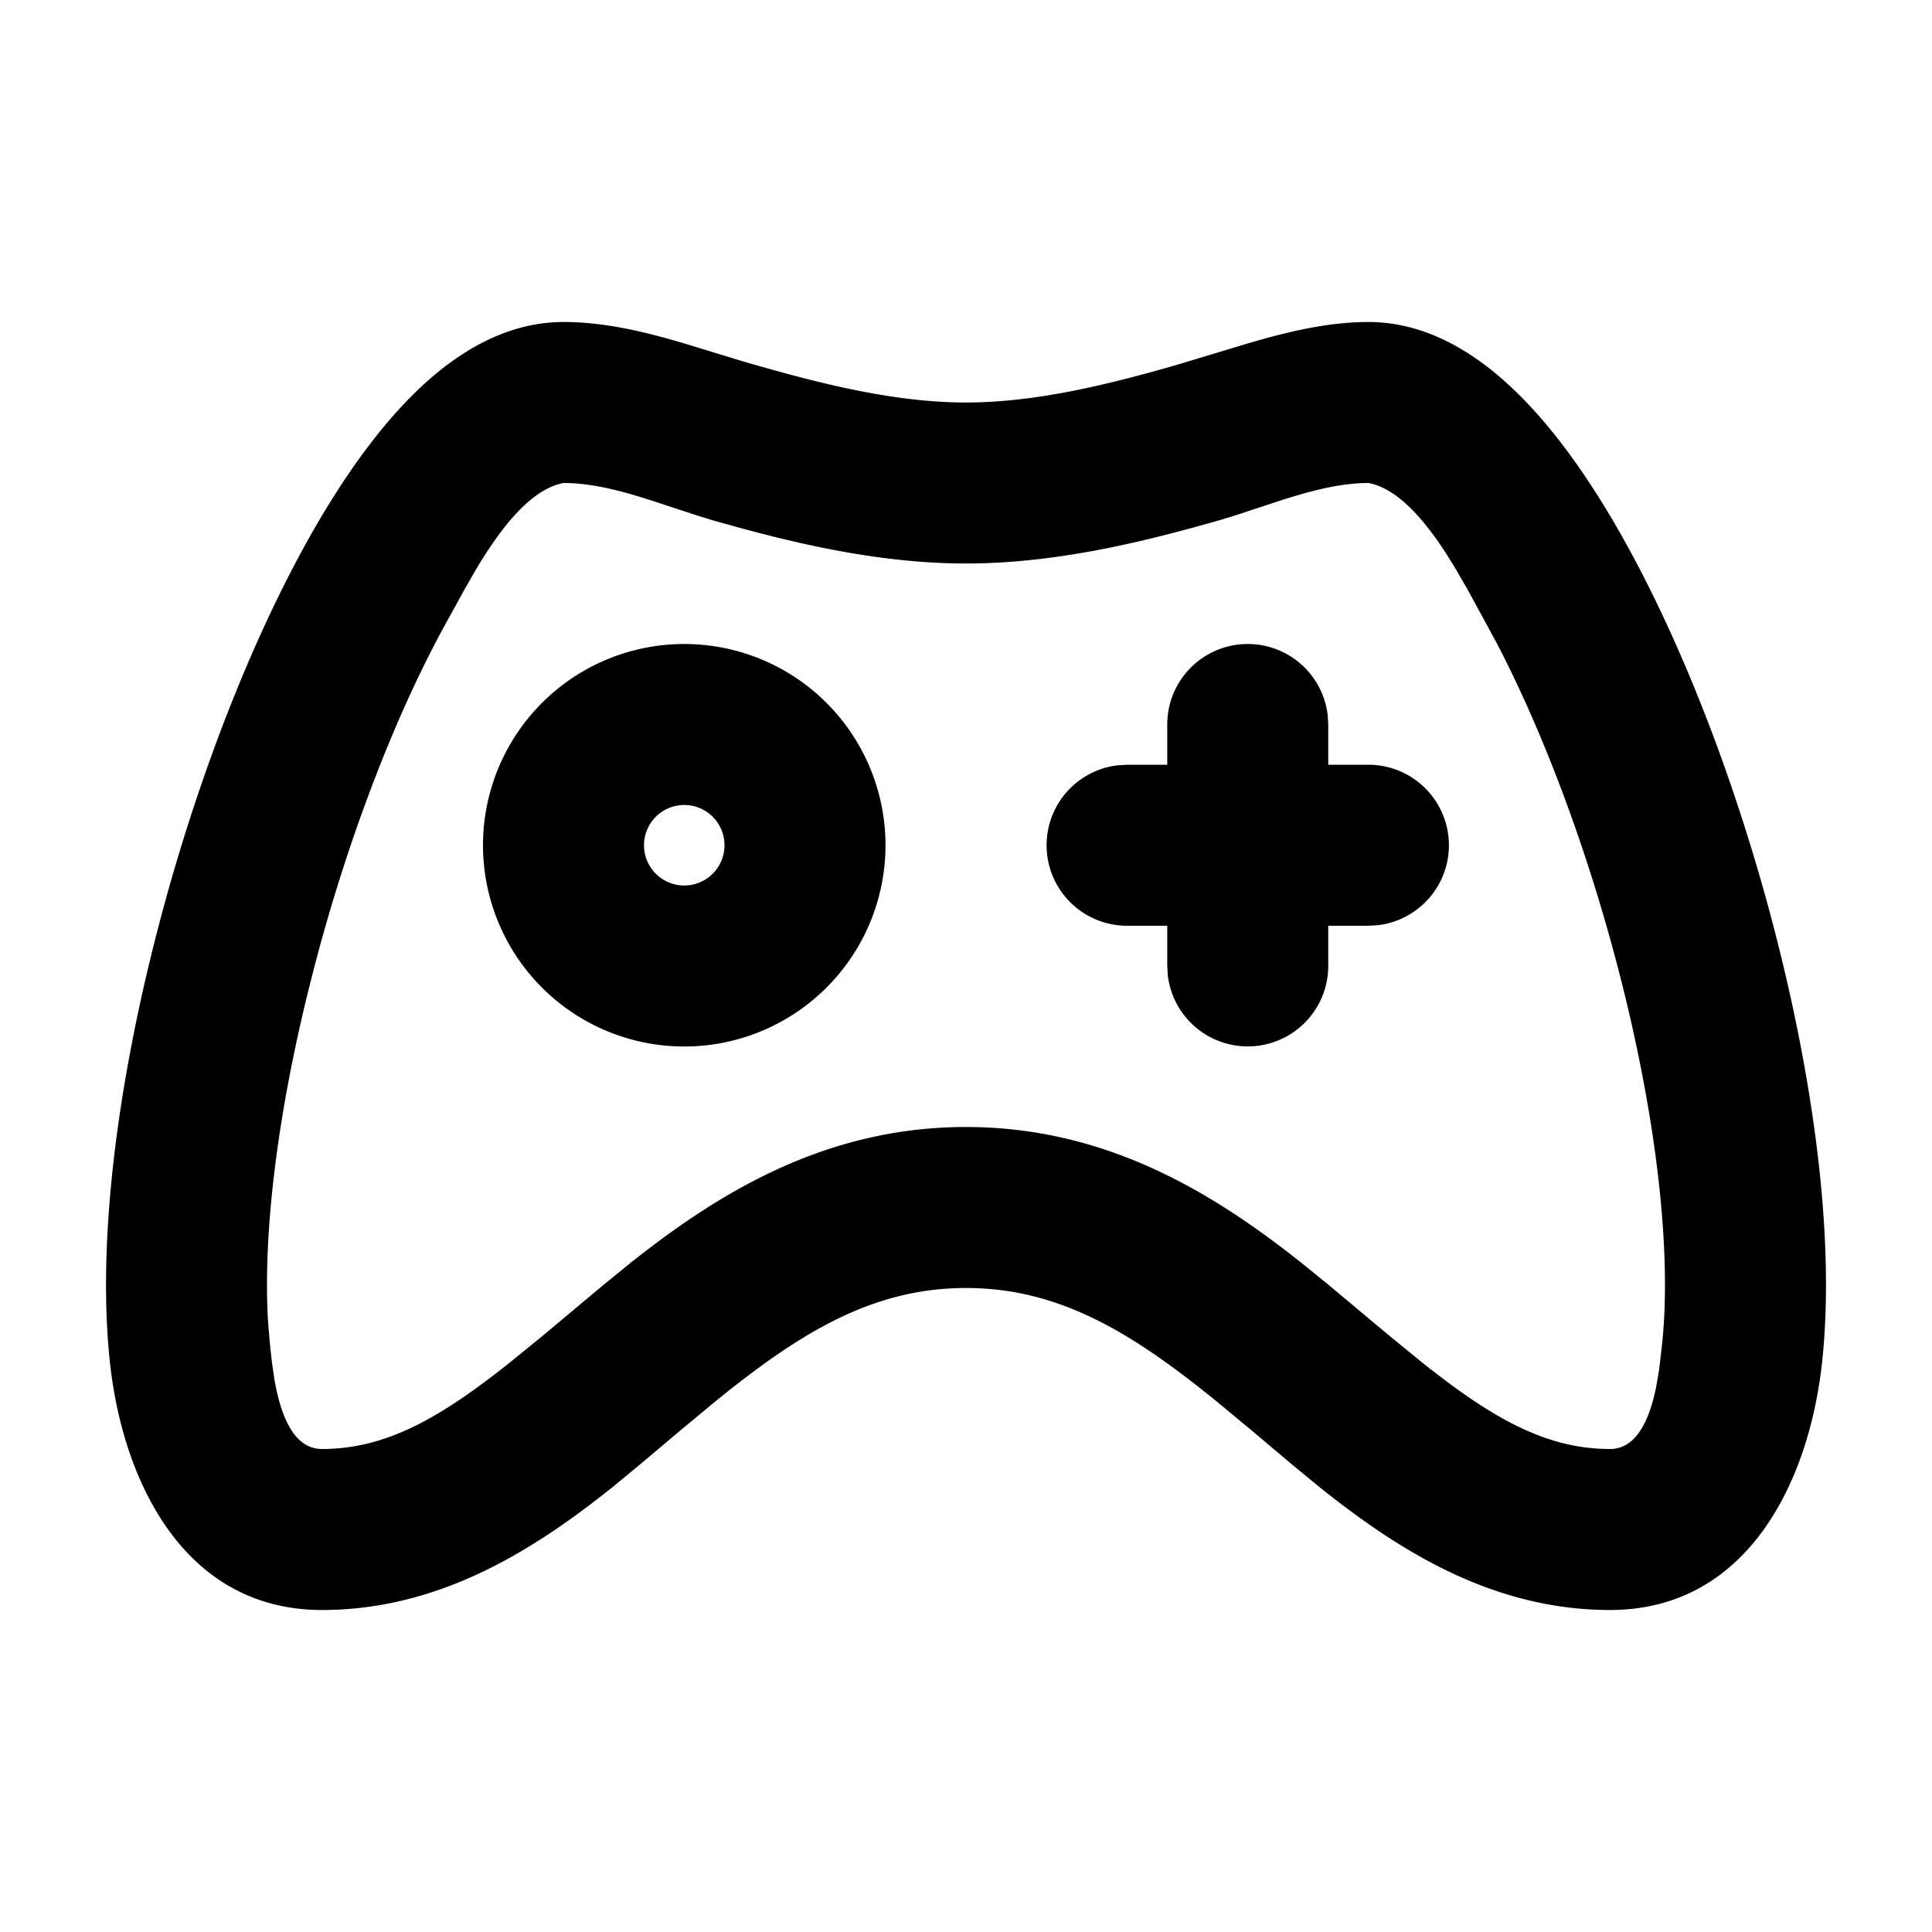 <svg xmlns="http://www.w3.org/2000/svg" width="24" height="24"><g fill="none" fill-rule="evenodd"><path fill="currentColor" d="M17 4c.763 0 1.394.434 1.856.89.481.473.922 1.109 1.314 1.81.787 1.406 1.472 3.243 1.925 5.058.45 1.801.699 3.682.54 5.161C22.475 18.404 21.71 20 20 20c-1.476 0-2.652-.76-3.614-1.531l-.351-.289-.492-.415-.444-.368C14.08 16.572 13.175 16 12 16c-1.175 0-2.08.572-3.099 1.397l-.444.368-.492.415-.35.289C6.651 19.24 5.475 20 4 20c-1.711 0-2.476-1.596-2.635-3.081-.158-1.48.09-3.36.54-5.161.453-1.815 1.138-3.652 1.925-5.059.392-.7.833-1.336 1.314-1.81C5.606 4.434 6.237 4 7 4c.515 0 1.018.123 1.513.27l.592.181c.099.03.197.06.295.087.865.248 1.75.462 2.6.462.85 0 1.735-.214 2.6-.462l.885-.267C15.983 4.124 16.49 4 17 4m0 2c-.383 0-.783.116-1.171.243l-.458.151a7.268 7.268 0 0 1-.221.068c-.885.252-2 .538-3.15.538s-2.265-.286-3.15-.538l-.22-.068-.459-.151C7.783 6.115 7.383 6 7 6c-.418.078-.793.585-1.076 1.055l-.158.275-.19.346c-.682 1.218-1.31 2.88-1.73 4.567-.395 1.576-.587 3.086-.514 4.21l.026.293.02.176.03.208c.069.401.218.87.592.87.812 0 1.49-.404 2.333-1.074l.403-.328.76-.636.344-.28C8.904 14.839 10.235 14 12 14c1.765 0 3.096.84 4.16 1.682l.345.28.76.636.402.328C18.51 17.596 19.187 18 20 18c.34 0 .494-.387.571-.759l.038-.218.037-.317c.123-1.146-.067-2.765-.491-4.463-.386-1.546-.946-3.072-1.562-4.254l-.359-.66-.158-.273C17.793 6.585 17.418 6.078 17 6M8.5 8a2.5 2.5 0 1 1 0 5 2.5 2.5 0 0 1 0-5m7 0a1 1 0 0 1 .993.883L16.5 9v.5h.5a1 1 0 0 1 .117 1.993L17 11.5h-.5v.5a1 1 0 0 1-1.993.117L14.5 12v-.5H14a1 1 0 0 1-.117-1.993L14 9.5h.5V9a1 1 0 0 1 1-1m-7 2a.5.5 0 1 0 0 1 .5.5 0 0 0 0-1"/></g></svg>